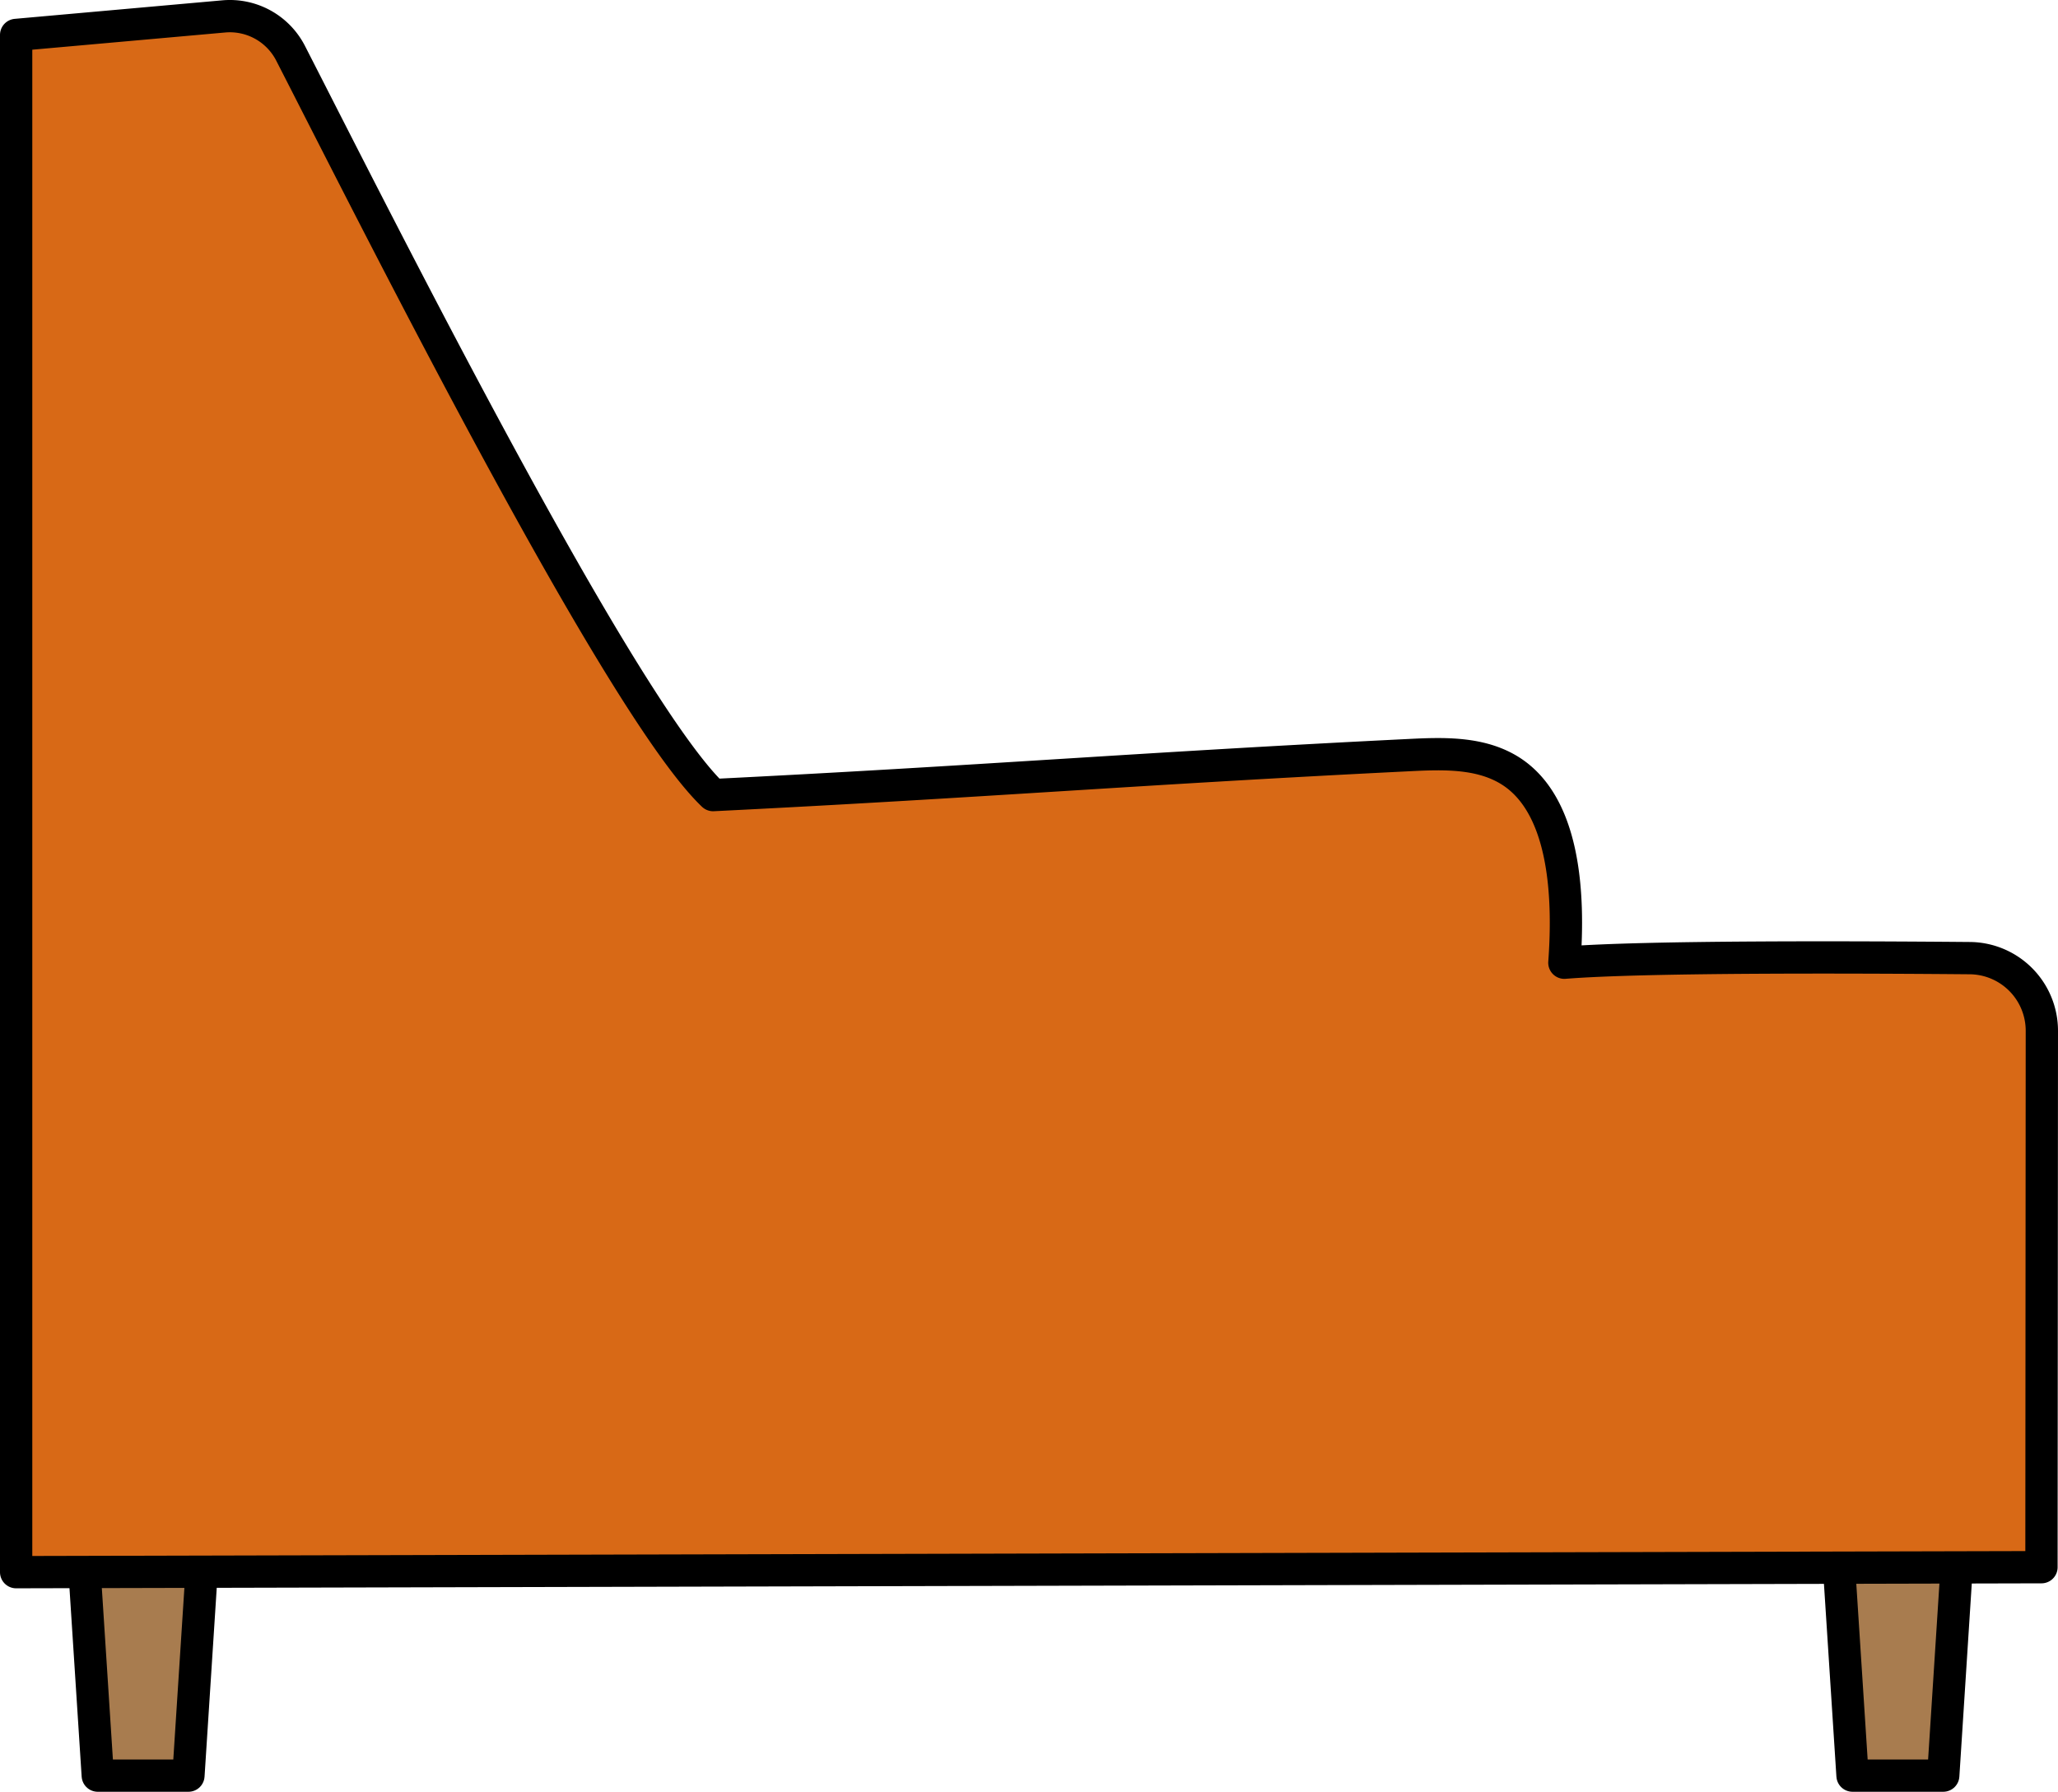 <svg id="Layer_1" data-name="Layer 1" xmlns="http://www.w3.org/2000/svg" viewBox="0 0 318.69 277.48"><defs><style>.cls-1{fill:#a87c4f;}.cls-1,.cls-2{stroke:#000;stroke-linecap:round;stroke-linejoin:round;stroke-width:5px;}.cls-2{fill:#d86916;}</style></defs><title>8_Chair</title><polygon class="cls-1" points="29.18 274.98 15.14 274.98 12.77 238.3 31.55 238.3 29.18 274.98"/><polygon class="cls-1" points="300.92 274.98 286.87 274.98 284.5 238.3 303.28 238.3 300.92 274.98"/><path class="cls-2" d="M242.25,149.09c.77-10.43.15-25-9-30.09-4.49-2.5-9.94-2.32-15.07-2.06-41.79,2.06-66,4.12-107.75,6.19C95.82,109.18,57.79,33.21,45,8.25A10.57,10.57,0,0,0,34.66,2.54L2.5,5.41V243.47l313.63-.77.06-83.06a11.25,11.25,0,0,0-11.14-11.26C287.63,148.23,254.67,148.09,242.25,149.09Z"/></svg>